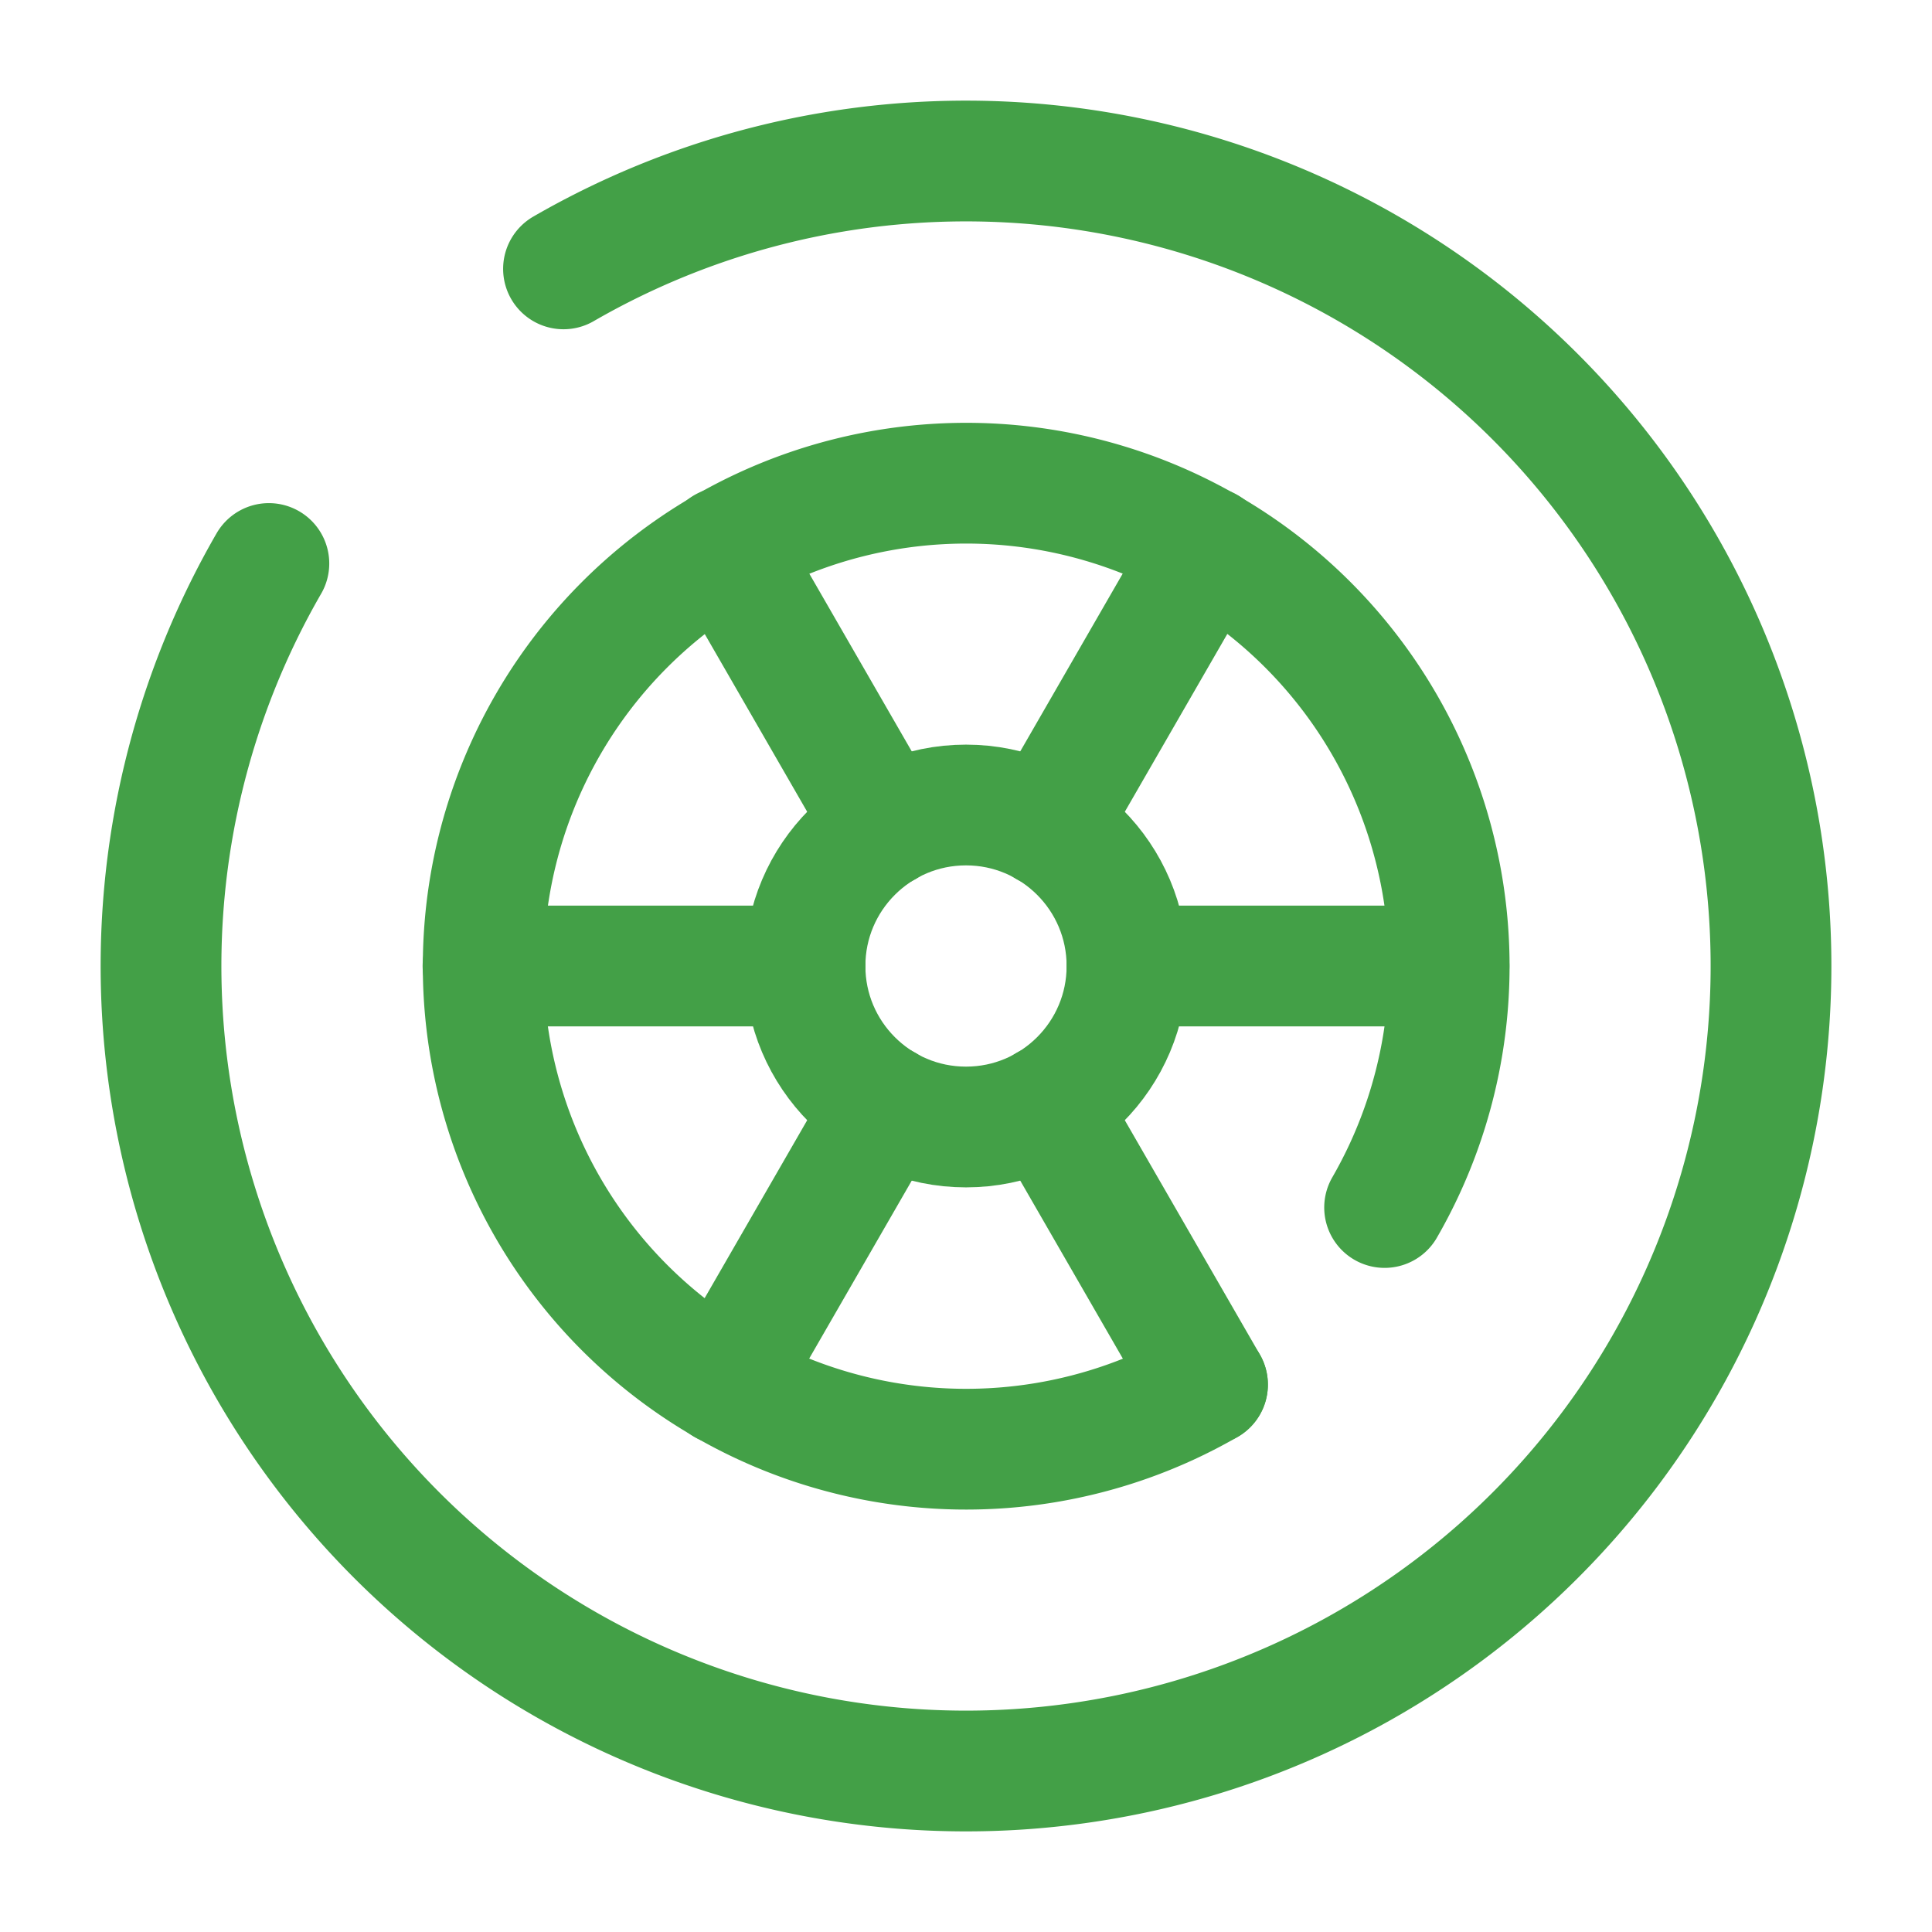 <svg xmlns="http://www.w3.org/2000/svg" fill="none" viewBox="0 0 24 24"><g stroke="#43a047" stroke-width="1.5"><circle cx="12" cy="12" r="2"/><path stroke-linecap="round" d="M6 12h4M14 12h4M9 17.2l2-3.47M13 10.27l2-3.47M15 17.2l-2-3.47M11 10.27 9 6.8M7 3.34A10 10 0 1 1 3.34 7"/><path stroke-linecap="round" d="M15 17.2a6 6 0 1 1 2.2-2.2"/></g></svg>
